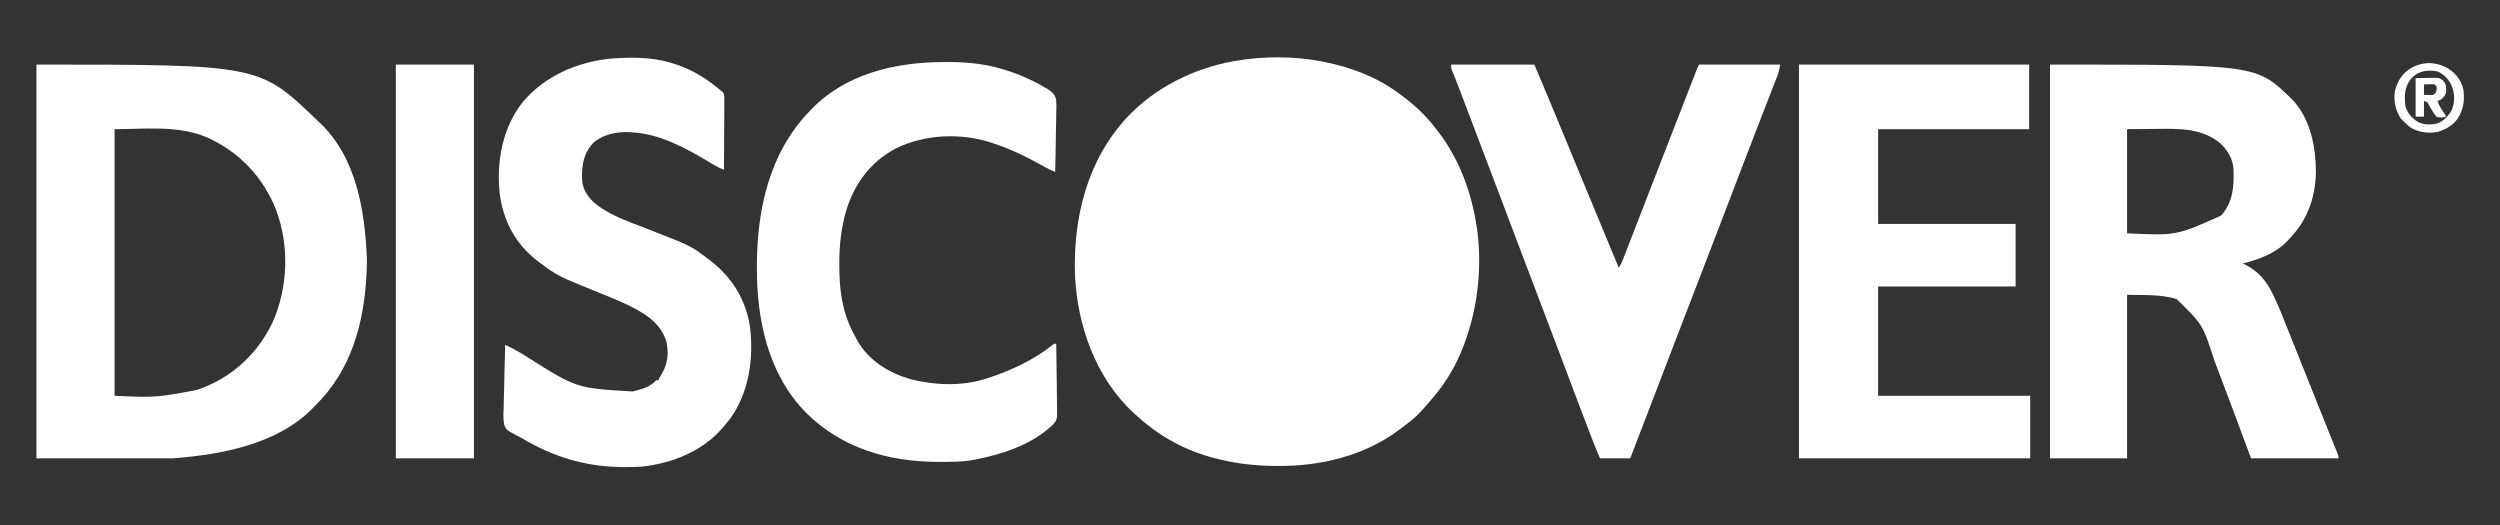 <?xml version="1.0" encoding="UTF-8"?>
<svg version="1.1" xmlns="http://www.w3.org/2000/svg" width="2400" height="504">
<rect width="100%" height="100%" fill="#333333" stroke="none"/>
<path d="M0 0 C0.877 0.172 1.753 0.343 2.657 0.52 C27.777 5.621 52.234 14.725 73 30 C74.545 31.12 74.545 31.12 76.121 32.262 C88.503 41.405 99.704 51.699 109 64 C109.868 65.106 110.737 66.211 111.605 67.316 C132.575 94.449 144.127 127.303 149 161 C149.105 161.719 149.209 162.437 149.317 163.178 C154.019 201.77 148.931 242.164 134 278 C133.704 278.712 133.408 279.423 133.103 280.157 C125.733 297.512 115.613 313.028 103 327 C101.749 328.457 100.498 329.915 99.25 331.375 C98.173 332.589 97.09 333.797 96 335 C95.509 335.545 95.018 336.091 94.512 336.652 C88.652 342.832 81.809 347.925 75 353 C74.438 353.422 73.877 353.844 73.298 354.278 C40.457 378.579 -1.181 388.511 -41.5 388.312 C-42.277 388.311 -43.053 388.309 -43.853 388.307 C-65.09 388.224 -85.527 385.762 -106 380 C-106.753 379.79 -107.505 379.581 -108.281 379.365 C-134.877 371.75 -158.773 357.742 -179 339 C-179.512 338.532 -180.024 338.063 -180.552 337.581 C-216.982 303.956 -234.82 253.693 -237 205 C-238.868 149.937 -225.206 94.656 -186.93 53.574 C-173.398 39.43 -158.395 28.005 -141 19 C-140.368 18.672 -139.737 18.344 -139.086 18.006 C-122.428 9.465 -104.416 3.385 -86 0 C-84.792 -0.224 -84.792 -0.224 -83.56 -0.453 C-56.729 -5.166 -26.748 -5.279 0 0 Z " fill="#FFFFFF" transform="translate(1269,59)"/>
<path d="M0 0 C213.984 0 213.984 0 270 54 C270.965 54.888 270.965 54.888 271.949 55.793 C307.075 88.953 315.412 140.495 317.191 186.367 C317.254 190.256 317.181 194.117 317 198 C316.954 198.999 316.907 199.999 316.859 201.028 C314.43 248.894 302.205 293.721 267 328 C266.505 328.514 266.01 329.028 265.5 329.557 C231.548 364.556 177.458 374.426 131 378 C87.77 378 44.54 378 0 378 C0 253.26 0 128.52 0 0 Z M75 62 C75 146.48 75 230.96 75 318 C114.988 319.671 114.988 319.671 154.125 312.312 C155.225 311.93 155.225 311.93 156.347 311.54 C187.828 300.207 212.334 277.595 226.684 247.465 C241.543 214.003 242.909 174.295 230.194 139.871 C217.661 108.014 195.131 84.165 164 70 C135.718 57.989 105.152 62 75 62 Z " fill="#FFFFFF" transform="translate(35,62)"/>
<path d="M0 0 C198.036 0 198.036 0 232 33 C249.955 51.38 255.261 78.72 255.249 103.534 C254.808 127.77 247.024 149.488 230 167 C229.425 167.637 228.85 168.274 228.258 168.93 C216.96 181.093 200.713 186.995 185 191 C185.652 191.303 186.305 191.606 186.977 191.918 C199.789 198.06 207.406 207.274 213.688 219.945 C214.026 220.627 214.364 221.308 214.713 222.01 C219.55 231.963 223.534 242.287 227.625 252.562 C228.539 254.843 229.453 257.123 230.368 259.403 C232.768 265.389 235.16 271.378 237.55 277.368 C239.928 283.324 242.314 289.277 244.699 295.23 C248.397 304.463 252.09 313.697 255.777 322.934 C259.153 331.389 262.541 339.839 265.941 348.285 C267.066 351.081 268.19 353.878 269.313 356.674 C270.015 358.418 270.718 360.162 271.422 361.905 C272.376 364.265 273.325 366.626 274.273 368.988 C274.553 369.678 274.834 370.368 275.122 371.079 C277 375.772 277 375.772 277 378 C249.28 378 221.56 378 193 378 C189.205 367.811 185.41 357.623 181.5 347.125 C179.203 340.966 176.906 334.806 174.605 328.648 C174.188 327.531 174.188 327.531 173.762 326.391 C168.818 313.162 163.842 299.946 158.812 286.75 C158.5 285.928 158.187 285.106 157.865 284.26 C146.621 249.498 146.621 249.498 121.578 225.156 C106.563 220.304 89.192 221.49 74 221 C74 272.81 74 324.62 74 378 C49.58 378 25.16 378 0 378 C0 253.26 0 128.52 0 0 Z M74 62 C74 95 74 128 74 162 C121.315 164.199 121.315 164.199 164.254 144.98 C175.716 131.98 176.714 117.228 176.175 100.722 C175.506 90.306 170.69 82.281 163.156 75.289 C145.16 60.759 123.395 61.47 101.562 61.75 C87.919 61.874 87.919 61.874 74 62 Z " fill="#FFFFFF" transform="translate(1968,62)"/>
<path d="M0 0 C72.93 0 145.86 0 221 0 C221 20.46 221 40.92 221 62 C173.15 62 125.3 62 76 62 C76 92.03 76 122.06 76 153 C119.56 153 163.12 153 208 153 C208 172.8 208 192.6 208 213 C164.44 213 120.88 213 76 213 C76 247.65 76 282.3 76 318 C124.18 318 172.36 318 222 318 C222 337.8 222 357.6 222 378 C148.74 378 75.48 378 0 378 C0 253.26 0 128.52 0 0 Z " fill="#FFFFFF" transform="translate(1727,62)"/>
<path d="M0 0 C0.72 0.204 1.439 0.407 2.181 0.617 C19.783 5.748 35.177 15.081 49 27 C49.544 27.398 50.088 27.796 50.649 28.207 C52.774 31.027 52.359 33.559 52.341 37.042 C52.341 37.754 52.341 38.467 52.342 39.201 C52.34 41.555 52.316 43.908 52.293 46.262 C52.287 47.894 52.283 49.526 52.28 51.159 C52.269 55.455 52.239 59.75 52.206 64.046 C52.175 68.43 52.162 72.813 52.146 77.197 C52.114 85.798 52.063 94.399 52 103 C48.535 101.647 45.413 100.167 42.227 98.242 C41.327 97.703 40.428 97.164 39.502 96.608 C38.552 96.036 37.603 95.464 36.625 94.875 C14.126 81.504 -10.198 68.247 -37 67 C-38.121 66.923 -38.121 66.923 -39.266 66.844 C-51.064 66.387 -64.199 69.038 -73.25 76.973 C-82.791 86.918 -84.509 98.241 -84.266 111.508 C-83.873 120.815 -80.044 126.982 -73.66 133.625 C-60.027 145.797 -40.837 152.227 -24.048 158.756 C20.486 176.126 20.486 176.126 36 188 C36.838 188.62 37.676 189.24 38.539 189.879 C59.82 206.186 73.286 227.876 77.053 254.431 C80.719 284.512 75.844 317.519 57.562 342.438 C56.066 344.311 54.545 346.166 53 348 C51.902 349.325 51.902 349.325 50.781 350.676 C31.206 373.387 2.25 384.739 -27 388 C-32.23 388.311 -37.45 388.39 -42.688 388.375 C-43.401 388.374 -44.115 388.374 -44.851 388.373 C-76.836 388.262 -106.207 380.427 -134.188 365.125 C-134.851 364.763 -135.514 364.401 -136.198 364.028 C-137.569 363.256 -138.924 362.452 -140.261 361.622 C-142.388 360.362 -144.484 359.263 -146.696 358.173 C-156.734 352.859 -156.734 352.859 -158.842 348.099 C-160.106 342.708 -159.723 337.231 -159.465 331.742 C-159.437 329.985 -159.415 328.228 -159.401 326.471 C-159.344 321.875 -159.197 317.286 -159.03 312.692 C-158.876 307.994 -158.808 303.294 -158.732 298.594 C-158.572 289.393 -158.317 280.197 -158 271 C-152.419 273.728 -146.953 276.502 -141.672 279.785 C-140.554 280.475 -139.435 281.165 -138.283 281.875 C-137.707 282.232 -137.131 282.589 -136.537 282.957 C-89.519 312.674 -89.519 312.674 -35.532 315.821 C-28.218 313.991 -19.807 311.843 -14.363 306.348 C-13 305 -13 305 -11 305 C-10.722 304.425 -10.443 303.85 -10.156 303.258 C-9 301 -9 301 -7.781 298.992 C-1.959 289.371 -1.028 280.038 -3 269 C-6.658 255.795 -15.476 246.902 -27 240 C-27.551 239.666 -28.102 239.333 -28.67 238.989 C-40.261 232.112 -52.664 227.159 -65.125 222.125 C-107.806 204.874 -107.806 204.874 -125 192 C-126 191.251 -127.001 190.502 -128.031 189.73 C-148.55 173.637 -160.083 151.216 -163.312 125.5 C-166.526 95.108 -160.534 61.995 -140.974 37.806 C-119.967 12.785 -88.299 -0.748 -56.1 -3.785 C-37.33 -5.089 -18.18 -5.333 0 0 Z " fill="#FFFFFF" transform="translate(643,60)"/>
<path d="M0 0 C0.941 -0.006 1.881 -0.013 2.851 -0.019 C20.308 -0.092 37.672 1.334 54.5 6.25 C55.412 6.509 56.325 6.769 57.264 7.036 C68.329 10.262 78.695 14.548 88.938 19.812 C89.942 20.321 89.942 20.321 90.966 20.839 C93.075 21.961 95.087 23.191 97.125 24.438 C97.97 24.902 98.815 25.367 99.685 25.847 C104.078 28.68 106.714 30.781 108.003 35.976 C108.412 40.382 108.251 44.773 108.102 49.188 C108.083 50.813 108.069 52.438 108.059 54.063 C108.021 58.319 107.923 62.572 107.812 66.827 C107.709 71.177 107.664 75.528 107.613 79.879 C107.506 88.4 107.336 96.918 107.125 105.438 C103.744 104.11 100.591 102.675 97.422 100.898 C96.533 100.404 95.645 99.911 94.73 99.402 C93.317 98.615 93.317 98.615 91.875 97.812 C77.916 90.164 64.361 83.661 49.25 78.562 C48.121 78.181 46.991 77.799 45.827 77.406 C16.254 67.738 -18.849 69.241 -46.875 83.438 C-70.596 96.408 -85.723 117.076 -93.559 142.664 C-98.3 159.195 -100.111 175.554 -100.125 192.688 C-100.126 193.442 -100.126 194.197 -100.127 194.974 C-100.11 207.333 -99.494 219.319 -96.875 231.438 C-96.626 232.603 -96.626 232.603 -96.371 233.792 C-93.815 245.197 -89.601 255.276 -83.875 265.438 C-83.319 266.446 -82.764 267.454 -82.191 268.492 C-71.145 287.195 -52.017 298.636 -31.531 304.523 C-8.736 310.222 16.5 311.382 39.125 304.438 C39.862 304.212 40.6 303.987 41.359 303.754 C63.37 296.767 86.701 286.101 104.707 271.434 C106.125 270.438 106.125 270.438 108.125 270.438 C108.288 279.817 108.412 289.196 108.488 298.577 C108.524 302.934 108.574 307.289 108.653 311.645 C108.729 315.853 108.771 320.06 108.789 324.269 C108.802 325.87 108.827 327.472 108.865 329.072 C109.186 343.178 109.186 343.178 104.781 348.316 C102.943 350.014 102.943 350.014 101.125 351.438 C100.591 351.898 100.058 352.358 99.508 352.832 C80.324 368.667 55.154 376.732 31.125 381.438 C30.207 381.624 29.289 381.811 28.343 382.004 C17.942 383.881 7.534 383.835 -3 383.812 C-3.973 383.812 -4.946 383.811 -5.948 383.811 C-53.069 383.69 -97.403 370.724 -131.562 337.188 C-168.037 300.413 -179.348 248.48 -179.25 198.312 C-179.249 197.212 -179.248 196.111 -179.247 194.977 C-179.108 141.827 -167.416 88.03 -129.875 48.438 C-129.433 47.963 -128.991 47.489 -128.536 47 C-95.241 11.411 -47.142 0.147 0 0 Z " fill="#FFFFFF" transform="translate(905.875,59.562)"/>
<path d="M0 0 C26.4 0 52.8 0 80 0 C90.978 25.984 101.821 52.019 112.568 78.099 C116.582 87.839 120.603 97.576 124.625 107.312 C125.017 108.261 125.409 109.21 125.812 110.188 C137.496 138.477 149.207 166.756 161 195 C162.585 192.622 163.564 190.818 164.578 188.214 C164.878 187.45 165.177 186.685 165.486 185.898 C165.971 184.645 165.971 184.645 166.465 183.367 C166.81 182.485 167.154 181.602 167.509 180.692 C168.656 177.755 169.797 174.815 170.938 171.875 C171.747 169.798 172.556 167.721 173.365 165.644 C175.915 159.098 178.458 152.549 181 146 C181.801 143.938 182.602 141.877 183.402 139.815 C188.944 125.547 194.473 111.274 200 97 C209.677 72.009 219.366 47.022 229.125 22.062 C229.716 20.549 229.716 20.549 230.32 19.004 C231.423 16.181 232.528 13.358 233.633 10.535 C234.125 9.275 234.125 9.275 234.627 7.989 C236.885 2.23 236.885 2.23 238 0 C263.74 0 289.48 0 316 0 C315.292 4.251 314.691 7.222 313.184 11.088 C312.808 12.063 312.431 13.038 312.043 14.043 C311.631 15.093 311.218 16.144 310.793 17.227 C310.145 18.898 310.145 18.898 309.483 20.604 C308.303 23.644 307.118 26.683 305.931 29.72 C304.676 32.935 303.428 36.153 302.18 39.371 C300.638 43.345 299.095 47.32 297.549 51.293 C292.649 63.892 287.787 76.506 282.938 89.125 C282.115 91.264 281.292 93.403 280.469 95.543 C274.054 112.227 267.681 128.927 261.313 145.629 C254.561 163.331 247.765 181.015 240.938 198.688 C240.25 200.467 240.25 200.467 239.549 202.282 C237.711 207.038 235.874 211.794 234.036 216.55 C229.327 228.738 224.629 240.93 219.938 253.125 C219.531 254.181 219.125 255.238 218.706 256.326 C211.771 274.356 204.879 292.403 197.996 310.452 C189.399 332.995 180.717 355.504 172 378 C162.43 378 152.86 378 143 378 C137.362 364.469 137.362 364.469 135.039 358.441 C134.776 357.76 134.513 357.079 134.243 356.377 C133.368 354.106 132.496 351.834 131.625 349.562 C131.157 348.345 131.157 348.345 130.68 347.103 C123.284 327.848 116.025 308.541 108.757 289.237 C102.675 273.086 96.574 256.943 90.438 240.812 C90.059 239.816 89.68 238.82 89.289 237.794 C87.742 233.726 86.195 229.659 84.648 225.592 C79.716 212.627 74.795 199.657 69.875 186.688 C69.409 185.459 68.943 184.23 68.462 182.963 C62.4 166.98 56.349 150.993 50.312 135 C42.467 114.216 34.579 93.449 26.682 72.685 C23.689 64.816 20.701 56.945 17.715 49.074 C16.417 45.654 15.118 42.233 13.82 38.813 C12.991 36.629 12.163 34.445 11.335 32.262 C10.183 29.226 9.031 26.191 7.879 23.156 C7.544 22.273 7.21 21.39 6.865 20.48 C4.906 15.324 2.872 10.21 0.739 5.123 C0 3 0 3 0 0 Z " fill="#FFFFFF" transform="translate(1393,62)"/>
<path d="M0 0 C24.75 0 49.5 0 75 0 C75 124.74 75 249.48 75 378 C50.25 378 25.5 378 0 378 C0 253.26 0 128.52 0 0 Z " fill="#FFFFFF" transform="translate(380,62)"/>
<path d="M0 0 C7.405 5.143 12.076 11.729 13.785 20.645 C14.632 29.459 14.056 36.819 9.785 44.645 C9.259 45.613 9.259 45.613 8.723 46.602 C4.378 53.525 -3.03 57.923 -10.773 60.172 C-19.762 61.912 -28.093 60.911 -36.215 56.645 C-39.168 54.55 -41.706 52.249 -44.215 49.645 C-45.329 48.531 -45.329 48.531 -46.465 47.395 C-51.547 39.409 -53.429 31.027 -52.215 21.645 C-49.709 11.501 -45.452 4.411 -36.52 -1.066 C-24.559 -7.756 -11.675 -7.145 0 0 Z M-37.715 10.645 C-42.942 18.182 -42.938 25.78 -42.215 34.645 C-40.576 41.907 -36.244 46.491 -30.215 50.645 C-24.484 53.574 -17.151 53.728 -10.973 52.027 C-4.704 49.271 -0.041 44.429 2.922 38.289 C5.812 30.063 5.242 22.242 1.66 14.332 C-1.453 8.688 -5.256 5.091 -11.027 2.27 C-21.514 0.213 -30.835 1.828 -37.715 10.645 Z " fill="#FFFFFF" transform="translate(2351.215,66.355)"/>
<path d="M0 0 C3.527 -0.062 7.054 -0.124 10.688 -0.188 C12.342 -0.228 12.342 -0.228 14.03 -0.27 C23.062 -0.347 23.062 -0.347 27 3 C29.341 6.01 29.418 9.28 29.32 13.035 C28.804 16.203 27.288 17.84 25 20 C22.75 21.312 22.75 21.312 21 22 C22.32 25.615 23.932 28.593 26.125 31.75 C29 35.904 29 35.904 29 37 C25.687 37.987 23.281 38.173 20 37 C17.211 33.557 15.094 30.018 12.945 26.16 C11.31 22.747 11.31 22.747 8 22 C8 26.95 8 31.9 8 37 C5.36 37 2.72 37 0 37 C0 24.79 0 12.58 0 0 Z M8 6 C8 9.3 8 12.6 8 16 C9.423 16.062 10.846 16.124 12.312 16.188 C13.113 16.222 13.914 16.257 14.738 16.293 C17.066 16.183 17.066 16.183 18.773 14.648 C20.489 12.343 20.359 10.802 20 8 C18.188 5.757 18.188 5.757 15.617 5.805 C14.712 5.828 13.807 5.851 12.875 5.875 C11.266 5.916 9.658 5.957 8 6 Z " fill="#FFFFFF" transform="translate(2319,75)"/>
</svg>
